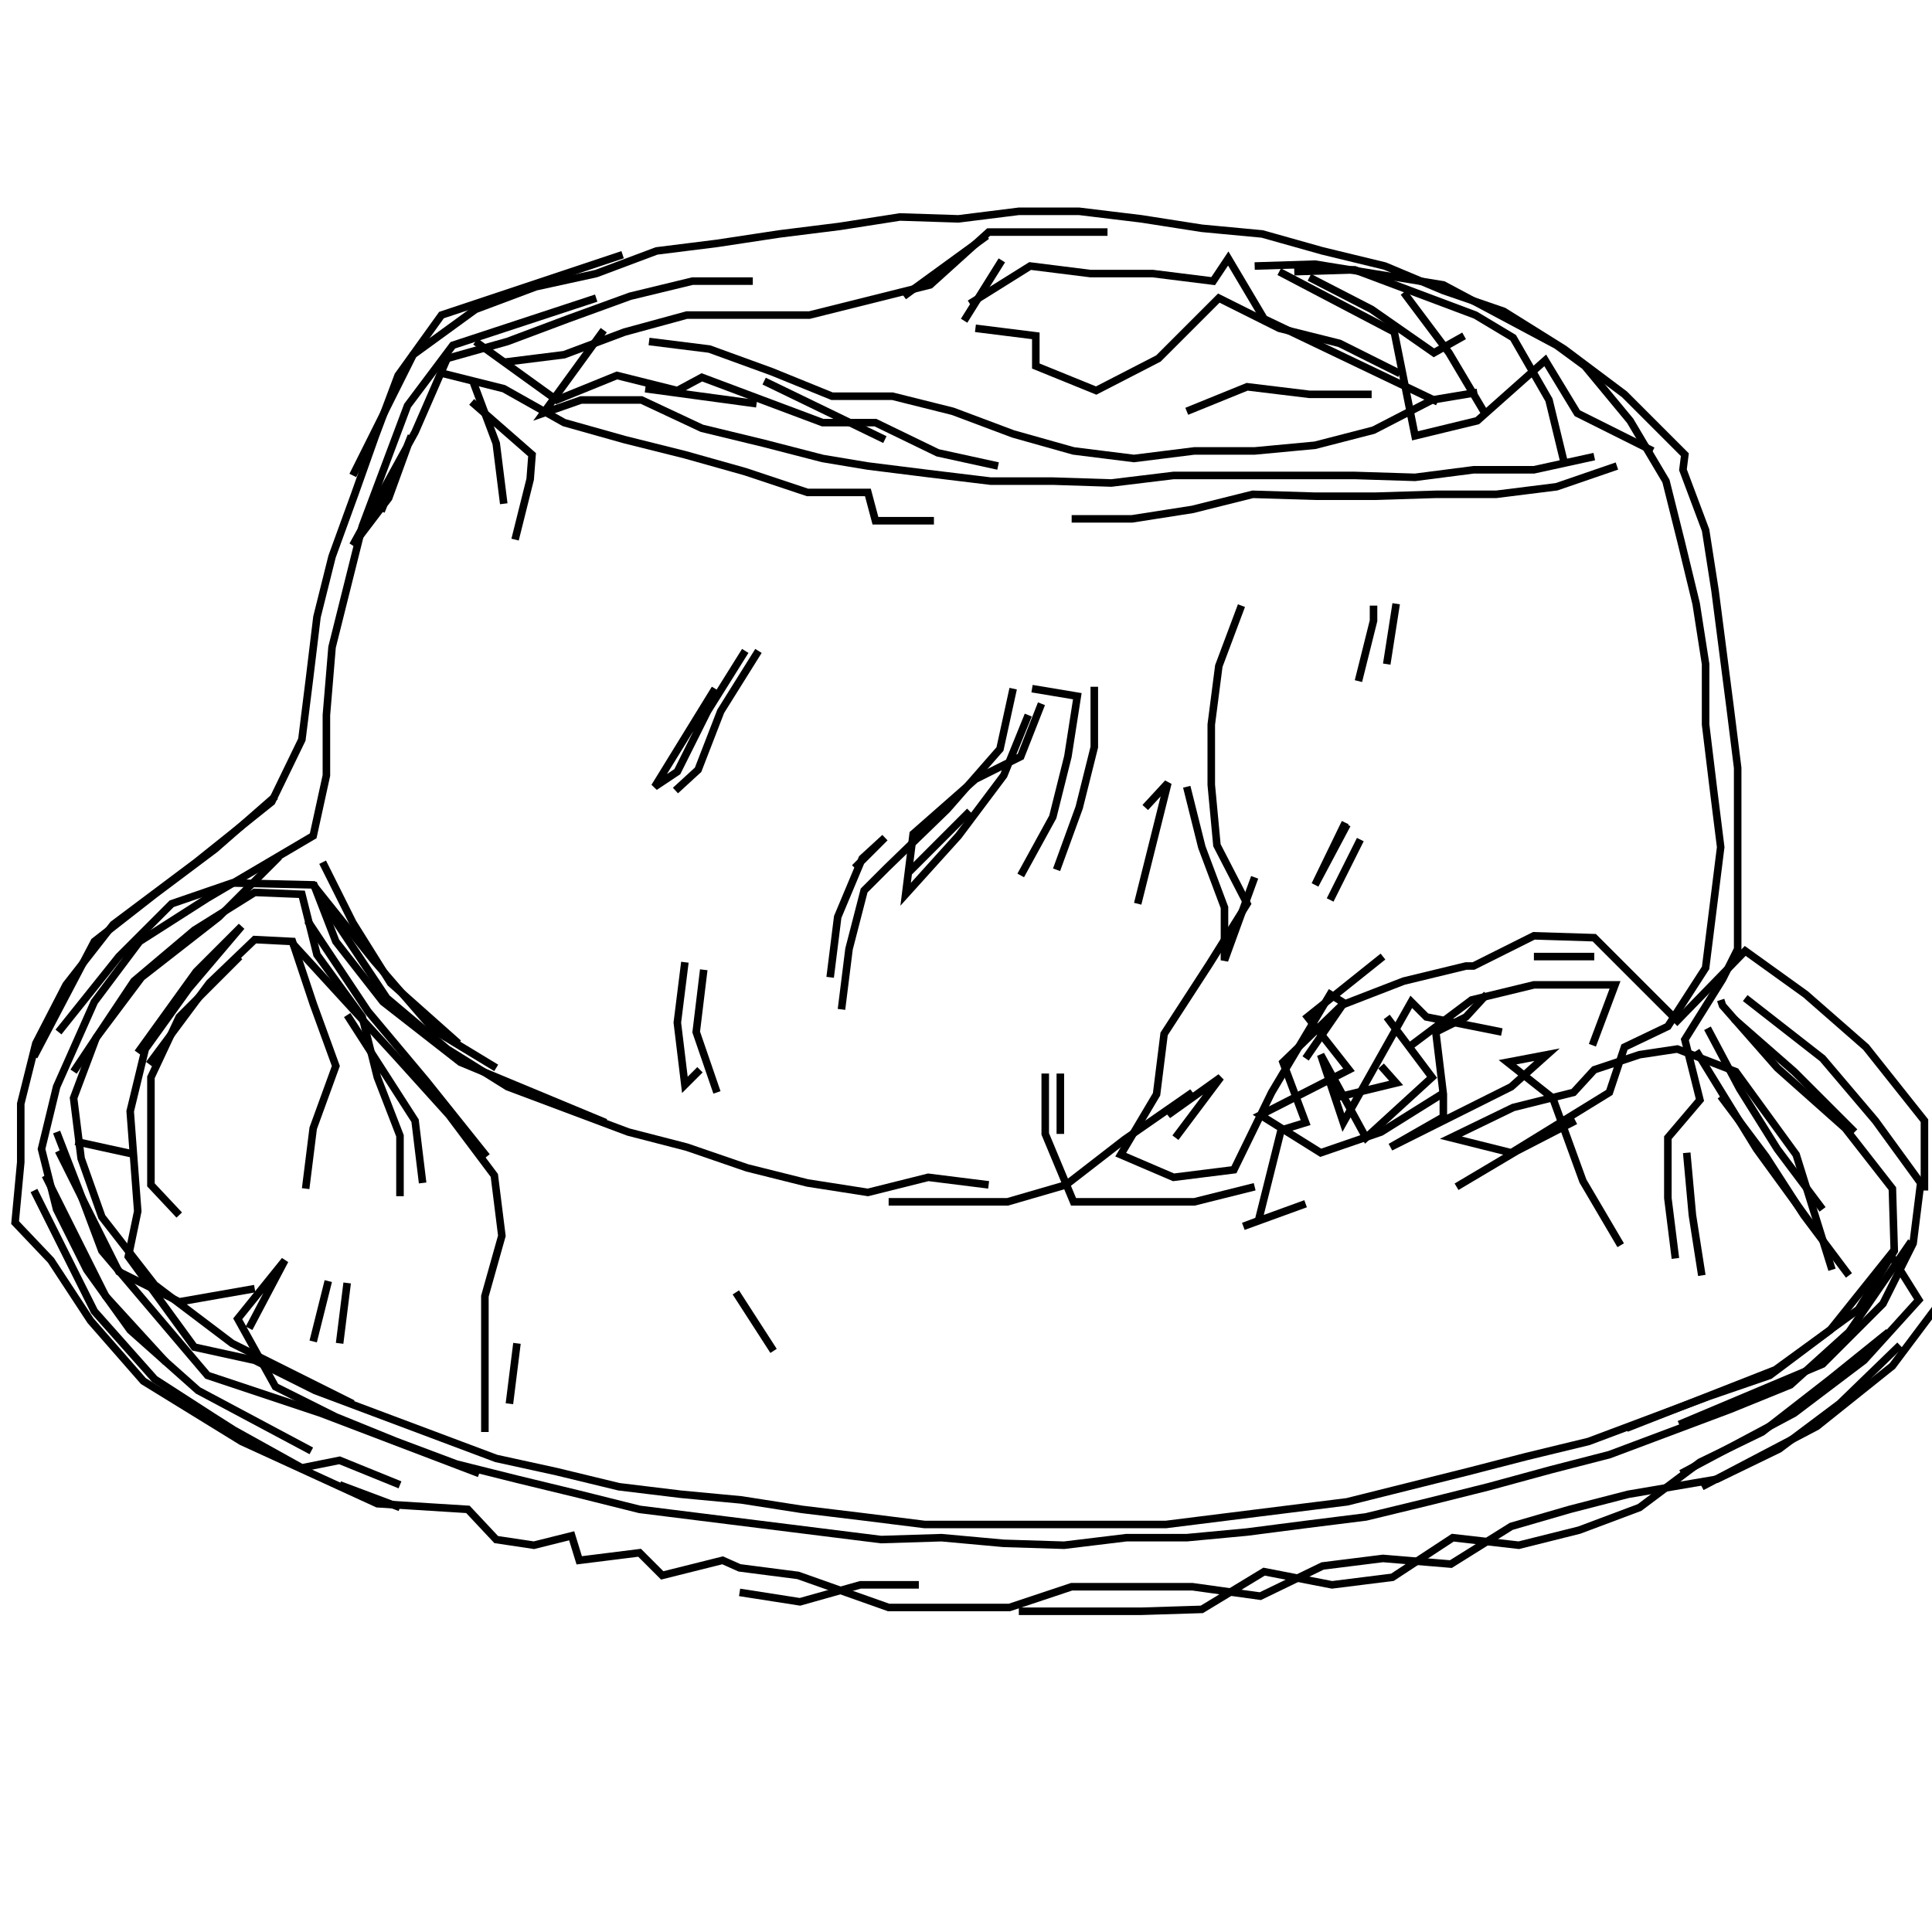 <svg xmlns="http://www.w3.org/2000/svg" width="512mm" height="512mm" viewBox="0 0 512 512" version="1.1"><polyline points="261.5,62.5,239.5,78.5" stroke="black" stroke-width="2" fill="none" />
<polyline points="257.0,80.5,273.0,70.5,289.0,72.5,305.5,72.5,321.5,74.5,325.5,68.5,335.0,84.5,381.0,106.5" stroke="black" stroke-width="2" fill="none" />
<polyline points="388.0,89.0,380.0,93.5,363.5,82.0,347.0,73.5" stroke="black" stroke-width="2" fill="none" />
<polyline points="343.0,72.0,359.0,71.5,375.0,77.5,391.0,83.5,401.0,89.5,410.5,106.0,414.5,122.5" stroke="black" stroke-width="2" fill="none" />
<polyline points="363.5,104.5,347.0,104.5,330.5,102.5,314.5,109.0" stroke="black" stroke-width="2" fill="none" />
<polyline points="284.0,137.5,300.0,137.5,316.0,135.0,332.0,131.0,348.5,131.5,364.5,131.5,380.5,131.0,396.5,131.0,412.5,129.0,428.5,123.5" stroke="black" stroke-width="2" fill="none" />
<polyline points="371.0,99.0,355.0,91.0,339.0,87.0,323.0,79.0,307.0,95.0,290.5,103.5,274.5,97.0,274.5,89.0,258.5,87.0" stroke="black" stroke-width="2" fill="none" />
<polyline points="255.5,85.0,265.5,69.0" stroke="black" stroke-width="2" fill="none" />
<polyline points="332.5,70.5,348.5,70.0,382.5,75.5,412.5,91.5,420.0,97.0,432.0,111.5,441.5,127.5,445.5,143.5,449.5,160.0,452.0,176.0,452.0,192.0,454.0,208.5,456.0,224.5,454.0,240.5,452.0,256.5,442.0,272.0,430.5,277.5,426.5,289.5,400.5,305.5,384.5,301.5,401.0,293.5,417.0,289.5,422.5,283.5,434.5,279.5,444.5,278.0,460.0,284.0,476.0,306.0,485.5,336.5" stroke="black" stroke-width="2" fill="none" />
<polyline points="481.5,326.5,465.5,304.5,449.5,278.5" stroke="black" stroke-width="2" fill="none" />
<polyline points="452.5,272.5,461.0,288.5,471.0,304.5,483.0,320.5" stroke="black" stroke-width="2" fill="none" />
<polyline points="491.5,300.0,475.5,284.0,459.5,270.0" stroke="black" stroke-width="2" fill="none" />
<polyline points="456.0,265.0,456.5,266.5,471.0,283.0,489.0,299.0,501.5,315.0,502.0,331.5,492.5,347.0,470.5,363.0,431.0,378.5" stroke="black" stroke-width="2" fill="none" />
<polyline points="500.5,353.0,485.0,365.5,467.0,379.5,450.5,387.5,434.5,399.5,418.5,405.5,402.5,409.5,385.0,407.5,369.0,418.0,353.0,420.0,335.0,416.5,318.5,426.5,302.5,427.0,286.0,427.0,270.0,427.0" stroke="black" stroke-width="2" fill="none" />
<polyline points="243.5,420.0,228.0,420.0,212.0,424.5,196.0,422.0" stroke="black" stroke-width="2" fill="none" />
<polyline points="135.0,372.0,137.0,356.0" stroke="black" stroke-width="2" fill="none" />
<polyline points="128.5,379.5,128.5,363.5,128.5,343.5,133.0,327.5,131.0,311.5,119.0,295.5,105.0,280.0,77.5,250.0" stroke="black" stroke-width="2" fill="none" />
<polyline points="81.5,244.0,97.5,268.0,113.0,286.5,129.0,306.5" stroke="black" stroke-width="2" fill="none" />
<polyline points="112.0,313.5,110.0,297.0,92.0,269.0" stroke="black" stroke-width="2" fill="none" />
<polyline points="86.5,240.5,102.5,264.5,118.5,278.0,134.5,288.0,150.5,294.0,166.5,300.0,182.0,304.0,198.0,309.5,214.0,313.5,230.0,316.0,246.0,312.0,262.0,314.0" stroke="black" stroke-width="2" fill="none" />
<polyline points="235.5,318.5,251.0,318.5,267.0,318.5,282.5,314.0,298.0,302.0,316.0,289.5,309.5,295.5,323.5,285.5,311.5,301.5" stroke="black" stroke-width="2" fill="none" />
<polyline points="281.0,300.5,281.0,284.5" stroke="black" stroke-width="2" fill="none" />
<polyline points="277.0,284.5,277.0,300.5,284.5,318.5,300.5,318.5,316.5,318.5,332.5,314.5" stroke="black" stroke-width="2" fill="none" />
<polyline points="346.0,319.0,329.5,325.0,333.5,323.5,339.5,299.5,346.0,297.5,340.0,281.5,356.0,266.0,346.0,280.5" stroke="black" stroke-width="2" fill="none" />
<polyline points="353.5,291.0,370.0,287.0,366.0,282.5" stroke="black" stroke-width="2" fill="none" />
<polyline points="374.0,277.0,390.0,265.0,406.5,261.0,428.0,261.0,422.0,277.0" stroke="black" stroke-width="2" fill="none" />
<polyline points="422.5,253.5,406.5,253.5" stroke="black" stroke-width="2" fill="none" />
<polyline points="394.0,263.5,388.5,269.5,380.5,273.5,382.5,290.0,382.5,296.0,368.5,304.0,384.5,296.0,400.5,288.0,410.0,279.5,399.5,281.5,411.5,291.0,419.5,313.0,429.5,330.0" stroke="black" stroke-width="2" fill="none" />
<polyline points="444.0,333.5,442.0,317.5,442.0,301.5,450.5,291.5,446.5,275.5,456.5,259.5,460.5,251.5,460.5,235.5,460.5,219.5,460.5,203.5,458.5,187.5,456.5,172.0,454.5,156.5,452.0,140.5,446.0,124.5,446.5,120.5,430.5,104.5,414.5,92.5,398.5,82.5,382.5,77.0,367.0,70.5,350.5,66.5,334.5,62.0,318.5,60.5,302.5,58.0,286.0,56.0,270.0,56.0,254.0,58.0,238.5,57.5,222.5,60.0,206.5,62.0,190.0,64.5,174.0,66.5,158.0,72.5,142.0,76.0,126.0,82.0,109.5,94.0,93.5,126.0" stroke="black" stroke-width="2" fill="none" />
<polyline points="101.0,135.5,109.0,115.5,103.0,132.0,93.5,144.5,110.0,114.5,118.5,95.0,134.5,90.5,150.5,84.5,167.0,78.5,183.5,74.5,199.5,74.5" stroke="black" stroke-width="2" fill="none" />
<polyline points="202.5,101.0,234.5,116.5" stroke="black" stroke-width="2" fill="none" />
<polyline points="247.5,138.0,232.0,138.0,230.0,130.5,214.0,130.5,197.5,125.0,181.5,120.5,165.5,116.5,149.5,112.0,133.5,103.0,117.5,99.0" stroke="black" stroke-width="2" fill="none" />
<polyline points="125.5,101.5,131.5,117.5,133.5,133.5" stroke="black" stroke-width="2" fill="none" />
<polyline points="136.5,143.0,140.5,127.0,141.0,120.5,125.0,106.5" stroke="black" stroke-width="2" fill="none" />
<polyline points="133.5,96.0,149.5,94.0,165.5,88.0,182.0,83.5,198.5,83.5,214.5,83.5,230.5,79.5,246.5,75.5,262.0,61.5,277.5,61.5,293.5,61.5" stroke="black" stroke-width="2" fill="none" />
<polyline points="339.0,72.0,369.5,88.0,375.0,115.5,391.5,111.5,409.5,95.5,418.0,109.5,438.0,119.5" stroke="black" stroke-width="2" fill="none" />
<polyline points="391.5,104.0,379.5,106.0,364.0,114.0,348.5,118.0,332.5,119.5,316.5,119.5,300.5,121.5,284.5,119.5,268.5,115.0,252.5,109.0,236.5,105.0,220.5,105.0,204.5,98.5,188.0,92.5,172.0,90.5" stroke="black" stroke-width="2" fill="none" />
<polyline points="160.0,87.5,144.0,109.5,154.0,106.0,170.0,106.0,186.0,113.5,202.5,117.5,218.0,121.5,230.0,123.5,246.0,125.5,262.5,127.5,279.0,127.5,294.5,128.0,311.0,126.0,327.0,126.0,343.0,126.0,359.0,126.0,375.0,126.5,390.5,124.5,406.5,124.5,422.5,121.0" stroke="black" stroke-width="2" fill="none" />
<polyline points="370.0,160.0,367.5,176.0" stroke="black" stroke-width="2" fill="none" />
<polyline points="360.0,180.5,364.0,164.5,364.0,160.5" stroke="black" stroke-width="2" fill="none" />
<polyline points="329.0,160.5,323.0,176.5,321.0,192.0,321.0,208.0,322.5,224.0,330.5,239.5,320.5,255.5,308.5,274.0,306.5,290.0,297.0,306.0,311.0,312.0,327.0,310.0,337.0,289.5,352.5,263.5,356.5,266.0,372.0,260.0,388.5,256.0,390.5,256.0,406.5,248.0,422.5,248.5,444.5,270.5,462.5,252.0,478.5,263.5,494.5,277.5,510.0,297.0,510.0,315.5" stroke="black" stroke-width="2" fill="none" />
<polyline points="506.5,329.0,490.0,353.0,474.5,367.0,458.5,373.5,442.5,379.5,426.5,385.5,411.0,389.5,394.5,394.0,378.5,398.0,362.0,402.0,346.0,404.0,330.5,406.0,314.5,407.5,298.5,407.5,282.0,409.5,266.0,409.0,249.5,407.5,233.5,408.0,217.5,406.0,201.5,404.0,185.5,402.0,169.5,400.0,153.5,396.0,137.0,392.0,121.0,388.0,105.0,382.0,89.0,375.5,73.0,367.5,63.0,349.5,75.5,334.0,66.0,352.0" stroke="black" stroke-width="2" fill="none" />
<polyline points="67.5,341.5,47.5,345.0,31.5,337.0,15.5,305.0" stroke="black" stroke-width="2" fill="none" />
<polyline points="15.0,300.0,21.0,315.5,27.0,331.5,41.0,348.0,55.0,364.5,85.0,374.5,127.0,390.5" stroke="black" stroke-width="2" fill="none" />
<polyline points="106.0,399.5,90.0,393.5" stroke="black" stroke-width="2" fill="none" />
<polyline points="106.0,393.5,90.0,387.0,80.0,389.0,62.0,379.0,56.5,375.5,41.0,365.5,25.0,347.5,9.0,315.5" stroke="black" stroke-width="2" fill="none" />
<polyline points="12.0,311.5,28.0,343.5,44.0,361.0" stroke="black" stroke-width="2" fill="none" />
<polyline points="90.0,356.0,92.0,340.0" stroke="black" stroke-width="2" fill="none" />
<polyline points="87.0,339.5,83.0,355.5" stroke="black" stroke-width="2" fill="none" />
<polyline points="81.0,315.0,83.0,299.0,89.0,282.5,83.0,266.0,77.5,249.5,67.5,249.0,55.5,260.5,39.5,282.0" stroke="black" stroke-width="2" fill="none" />
<polyline points="36.5,279.0,52.0,257.5,64.0,245.5,50.0,262.0,38.5,278.0,34.5,294.5,36.5,321.0,34.0,333.0,51.5,357.0,67.5,360.5,83.5,368.5,99.5,374.5,115.5,380.5,131.5,386.5,147.5,390.0,164.0,394.0,180.5,396.0,196.5,397.5,212.5,400.0,229.0,402.0,245.0,404.0,261.0,404.0,277.0,404.0,293.0,404.0,309.0,404.0,325.0,402.0,341.0,400.0,357.0,398.0,373.0,394.0,389.0,390.0,404.5,386.0,421.0,382.0,437.0,376.0,453.0,370.0,469.0,364.5,485.0,352.5,501.0,332.5,508.5,344.5,494.0,360.5,475.5,374.5,445.5,390.5" stroke="black" stroke-width="2" fill="none" />
<polyline points="451.0,394.0,481.5,378.0,501.5,362.0,513.5,346.0" stroke="black" stroke-width="2" fill="none" />
<polyline points="451.0,338.0,448.5,322.0,447.0,305.5" stroke="black" stroke-width="2" fill="none" />
<polyline points="456.0,290.5,468.0,306.5,478.0,322.0,490.0,338.0" stroke="black" stroke-width="2" fill="none" />
<polyline points="445.0,377.5,483.0,361.5,499.0,345.5,507.0,329.5,509.0,313.5,497.0,297.0,483.0,280.5,462.5,264.5" stroke="black" stroke-width="2" fill="none" />
<polyline points="417.5,297.0,402.0,305.0,386.0,314.5" stroke="black" stroke-width="2" fill="none" />
<polyline points="398.0,273.5,378.0,269.5,374.0,265.5,356.0,297.5,350.0,279.5,362.0,301.5,379.5,285.5,367.5,269.5" stroke="black" stroke-width="2" fill="none" />
<polyline points="366.5,253.5,346.5,269.5,357.5,283.5,334.0,295.5,350.0,305.5,366.0,300.0,382.0,290.0" stroke="black" stroke-width="2" fill="none" />
<polyline points="352.5,238.5,360.5,222.5" stroke="black" stroke-width="2" fill="none" />
<polyline points="357.0,218.5,348.5,234.5,356.5,218.0" stroke="black" stroke-width="2" fill="none" />
<polyline points="332.5,232.5,324.5,254.5,324.5,240.5,318.5,224.5,314.5,208.5" stroke="black" stroke-width="2" fill="none" />
<polyline points="303.5,214.0,309.5,207.5,305.5,223.5,301.5,239.5" stroke="black" stroke-width="2" fill="none" />
<polyline points="257.0,215.0,241.0,231.0" stroke="black" stroke-width="2" fill="none" />
<polyline points="226.5,230.0,234.5,222.0,228.5,227.5,222.0,243.0,220.0,259.0" stroke="black" stroke-width="2" fill="none" />
<polyline points="186.5,257.0,184.5,273.5,190.0,289.5" stroke="black" stroke-width="2" fill="none" />
<polyline points="185.5,283.5,181.5,287.5,179.5,271.0,181.5,255.0" stroke="black" stroke-width="2" fill="none" />
<polyline points="131.5,283.0,115.0,273.0,99.0,254.5,83.0,234.5,61.5,234.0,45.5,239.5,31.5,253.5,15.5,273.5" stroke="black" stroke-width="2" fill="none" />
<polyline points="9.0,280.0,25.0,249.5,41.0,237.0,57.0,225.0,73.0,211.0" stroke="black" stroke-width="2" fill="none" />
<polyline points="74.0,227.0,58.0,243.0,37.5,259.0,25.5,275.0,19.5,291.0,21.5,307.0,27.0,322.5,41.0,340.5,61.5,356.0,93.5,372.0" stroke="black" stroke-width="2" fill="none" />
<polyline points="36.0,306.0,20.0,302.5" stroke="black" stroke-width="2" fill="none" />
<polyline points="19.5,284.0,35.5,260.0,51.5,246.5,67.5,236.5,80.0,237.0,84.0,253.0,96.0,269.5,100.0,285.5,106.0,301.0,106.0,317.0" stroke="black" stroke-width="2" fill="none" />
<polyline points="47.5,322.0,40.0,314.0,40.0,285.5,47.5,269.5,63.5,253.5" stroke="black" stroke-width="2" fill="none" />
<polyline points="83.0,234.0,89.0,249.5,101.5,265.5,122.0,281.5,160.5,297.5" stroke="black" stroke-width="2" fill="none" />
<polyline points="195.0,342.5,205.0,358.0" stroke="black" stroke-width="2" fill="none" />
<polyline points="121.5,276.5,103.5,260.5,93.5,244.5,85.5,228.5" stroke="black" stroke-width="2" fill="none" />
<polyline points="179.0,209.5,185.0,204.0,191.0,188.5,201.0,172.5" stroke="black" stroke-width="2" fill="none" />
<polyline points="197.5,172.5,187.5,188.5,179.5,204.5,173.5,208.5,189.5,182.5" stroke="black" stroke-width="2" fill="none" />
<polyline points="268.5,182.5,265.0,198.5,251.0,214.5,235.0,230.0,229.0,236.0,225.0,251.5,223.0,267.5" stroke="black" stroke-width="2" fill="none" />
<polyline points="272.5,189.5,266.0,205.5,254.0,221.5,240.0,237.0,242.0,221.0,258.5,206.5,270.5,200.5,276.0,186.5" stroke="black" stroke-width="2" fill="none" />
<polyline points="273.5,182.5,285.5,184.5,283.0,200.5,279.0,216.5,270.5,232.0" stroke="black" stroke-width="2" fill="none" />
<polyline points="280.0,230.5,286.0,214.0,290.0,198.0,290.0,182.0" stroke="black" stroke-width="2" fill="none" />
<polyline points="200.5,107.0,171.0,103.0" stroke="black" stroke-width="2" fill="none" />
<polyline points="158.0,79.0,120.0,91.5,108.0,107.5,102.0,123.5,96.0,139.5,92.0,155.5,88.0,171.5,86.5,189.5,86.5,205.5,83.0,221.5,55.0,238.0,37.0,249.5,25.0,265.5,15.0,288.0,11.0,304.5,15.0,320.5,23.0,336.5,34.5,352.5,52.5,368.5,82.5,384.5" stroke="black" stroke-width="2" fill="none" />
<polyline points="126.0,90.5,147.5,106.0,163.5,99.5,179.5,103.5,186.0,100.0,202.0,106.0,218.0,112.0,232.0,112.0,248.5,120.0,264.5,123.5" stroke="black" stroke-width="2" fill="none" />
<polyline points="165.0,67.5,117.0,83.5,105.5,99.5,99.5,115.5,94.0,131.0,88.0,147.5,84.0,163.5,82.0,180.0,80.0,196.0,72.0,212.5,52.0,228.5,30.0,245.0,17.5,261.0,9.5,276.5,5.5,292.5,5.5,308.0,4.0,324.0,13.5,334.0,24.0,350.0,38.0,366.0,64.0,382.0,100.0,398.5,124.0,400.0,131.5,408.0,141.5,409.5,151.5,407.0,153.5,413.5,169.5,411.5,175.5,417.5,191.5,413.5,196.0,415.5,211.5,417.5,235.5,426.0,251.5,426.0,267.5,426.0,284.0,420.5,300.0,420.5,316.0,420.5,334.0,423.0,350.5,415.0,366.5,413.0,384.5,414.5,400.5,404.5,416.0,400.0,431.5,396.0,455.0,392.0,471.5,384.0,487.5,372.0,503.5,356.5" stroke="black" stroke-width="2" fill="none" />
<polyline points="393.5,109.5,384.0,93.5,372.0,77.5" stroke="black" stroke-width="2" fill="none" />
</svg>